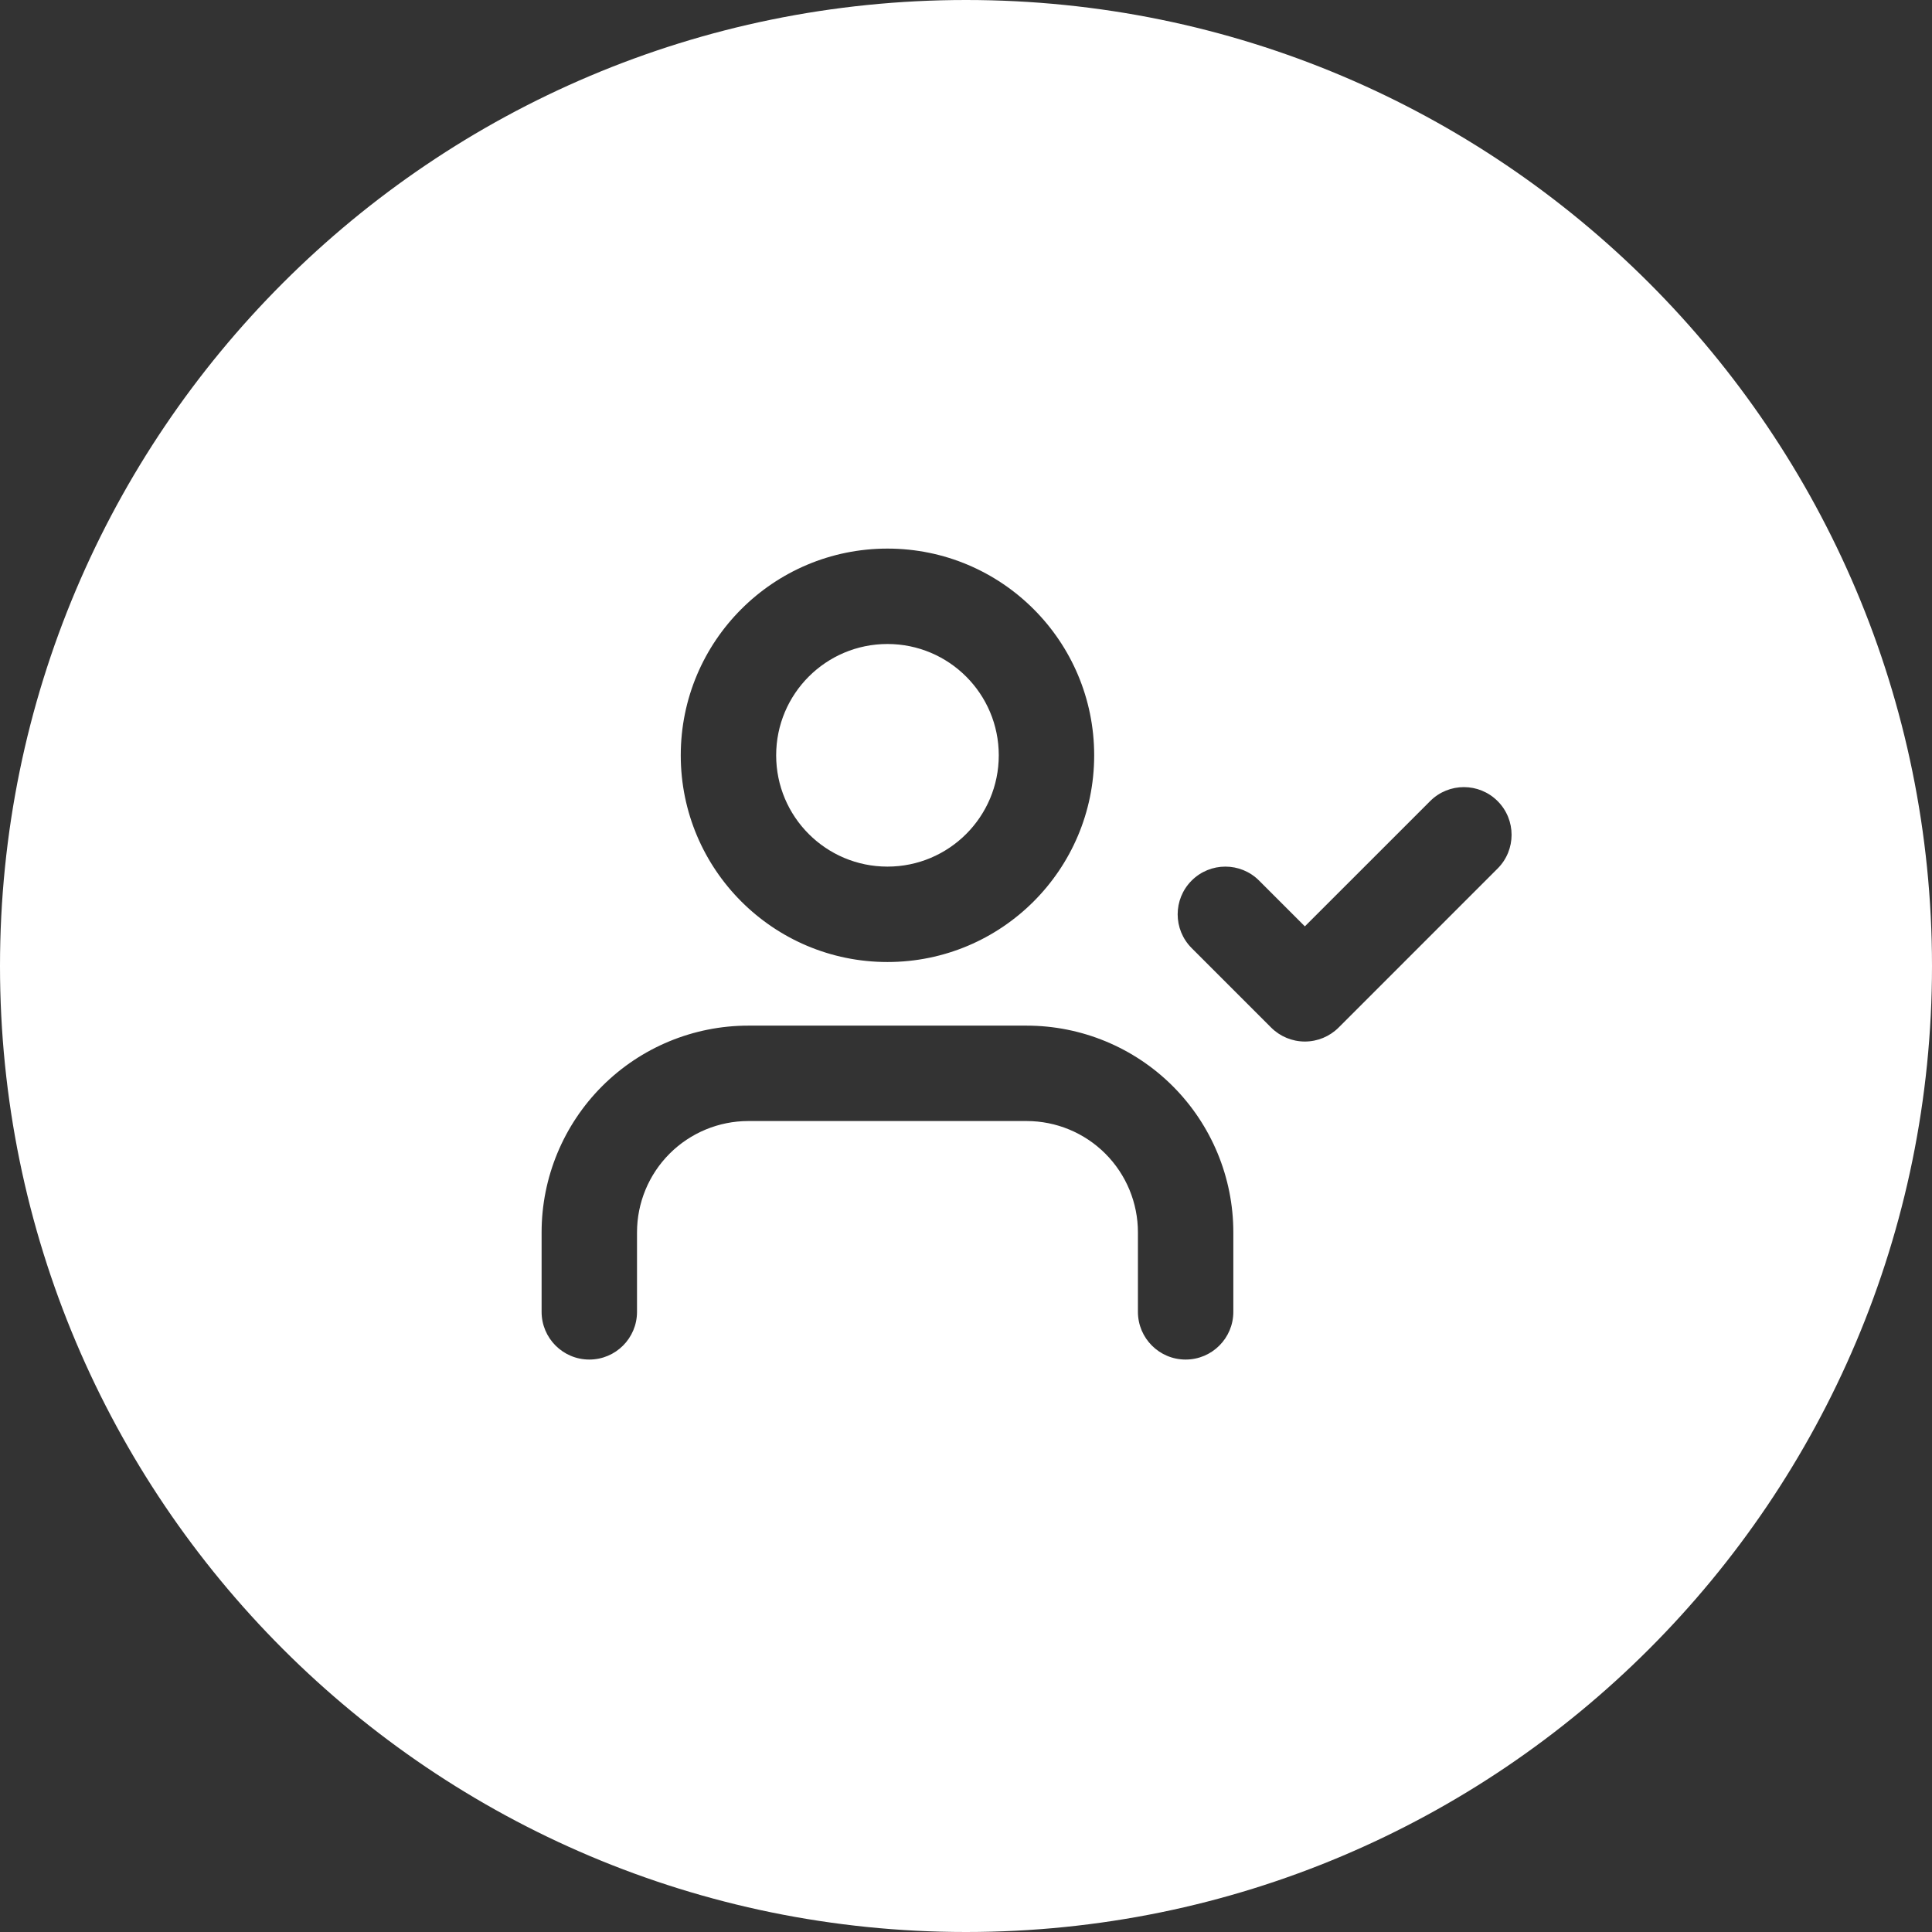 <svg width="81" height="81" viewBox="0 0 81 81" fill="none" xmlns="http://www.w3.org/2000/svg">
<rect x="0" y="0" width="81" height="81" fill="#333333" stroke="none"/>
<path fill-rule="evenodd" clip-rule="evenodd" d="M40.5 81C62.867 81 81 62.867 81 40.5C81 18.133 62.867 0 40.5 0C18.133 0 0 18.133 0 40.5C0 62.867 18.133 81 40.5 81ZM31.374 43C29.076 43 26.871 43.913 25.246 45.538C23.621 47.164 22.707 49.368 22.707 51.667V55C22.707 56.105 23.603 57 24.707 57C25.812 57 26.707 56.105 26.707 55V51.667C26.707 50.429 27.199 49.242 28.074 48.367C28.95 47.492 30.137 47 31.374 47H43.041C44.279 47 45.466 47.492 46.341 48.367C47.216 49.242 47.708 50.429 47.708 51.667V55C47.708 56.105 48.603 57 49.708 57C50.812 57 51.708 56.105 51.708 55V51.667C51.708 49.368 50.794 47.164 49.169 45.538C47.544 43.913 45.339 43 43.041 43H31.374ZM37.207 27C34.63 27 32.541 29.089 32.541 31.667C32.541 34.244 34.63 36.333 37.207 36.333C39.785 36.333 41.874 34.244 41.874 31.667C41.874 29.089 39.785 27 37.207 27ZM28.541 31.667C28.541 26.88 32.421 23 37.207 23C41.994 23 45.874 26.88 45.874 31.667C45.874 36.453 41.994 40.333 37.207 40.333C32.421 40.333 28.541 36.453 28.541 31.667ZM62.788 36.414C63.569 35.633 63.569 34.367 62.788 33.586C62.007 32.805 60.741 32.805 59.96 33.586L54.707 38.838L52.788 36.919C52.007 36.138 50.741 36.138 49.96 36.919C49.179 37.7 49.179 38.967 49.96 39.748L53.293 43.081C53.668 43.456 54.177 43.667 54.707 43.667C55.238 43.667 55.746 43.456 56.122 43.081L62.788 36.414Z" fill="white"/>
</svg>
